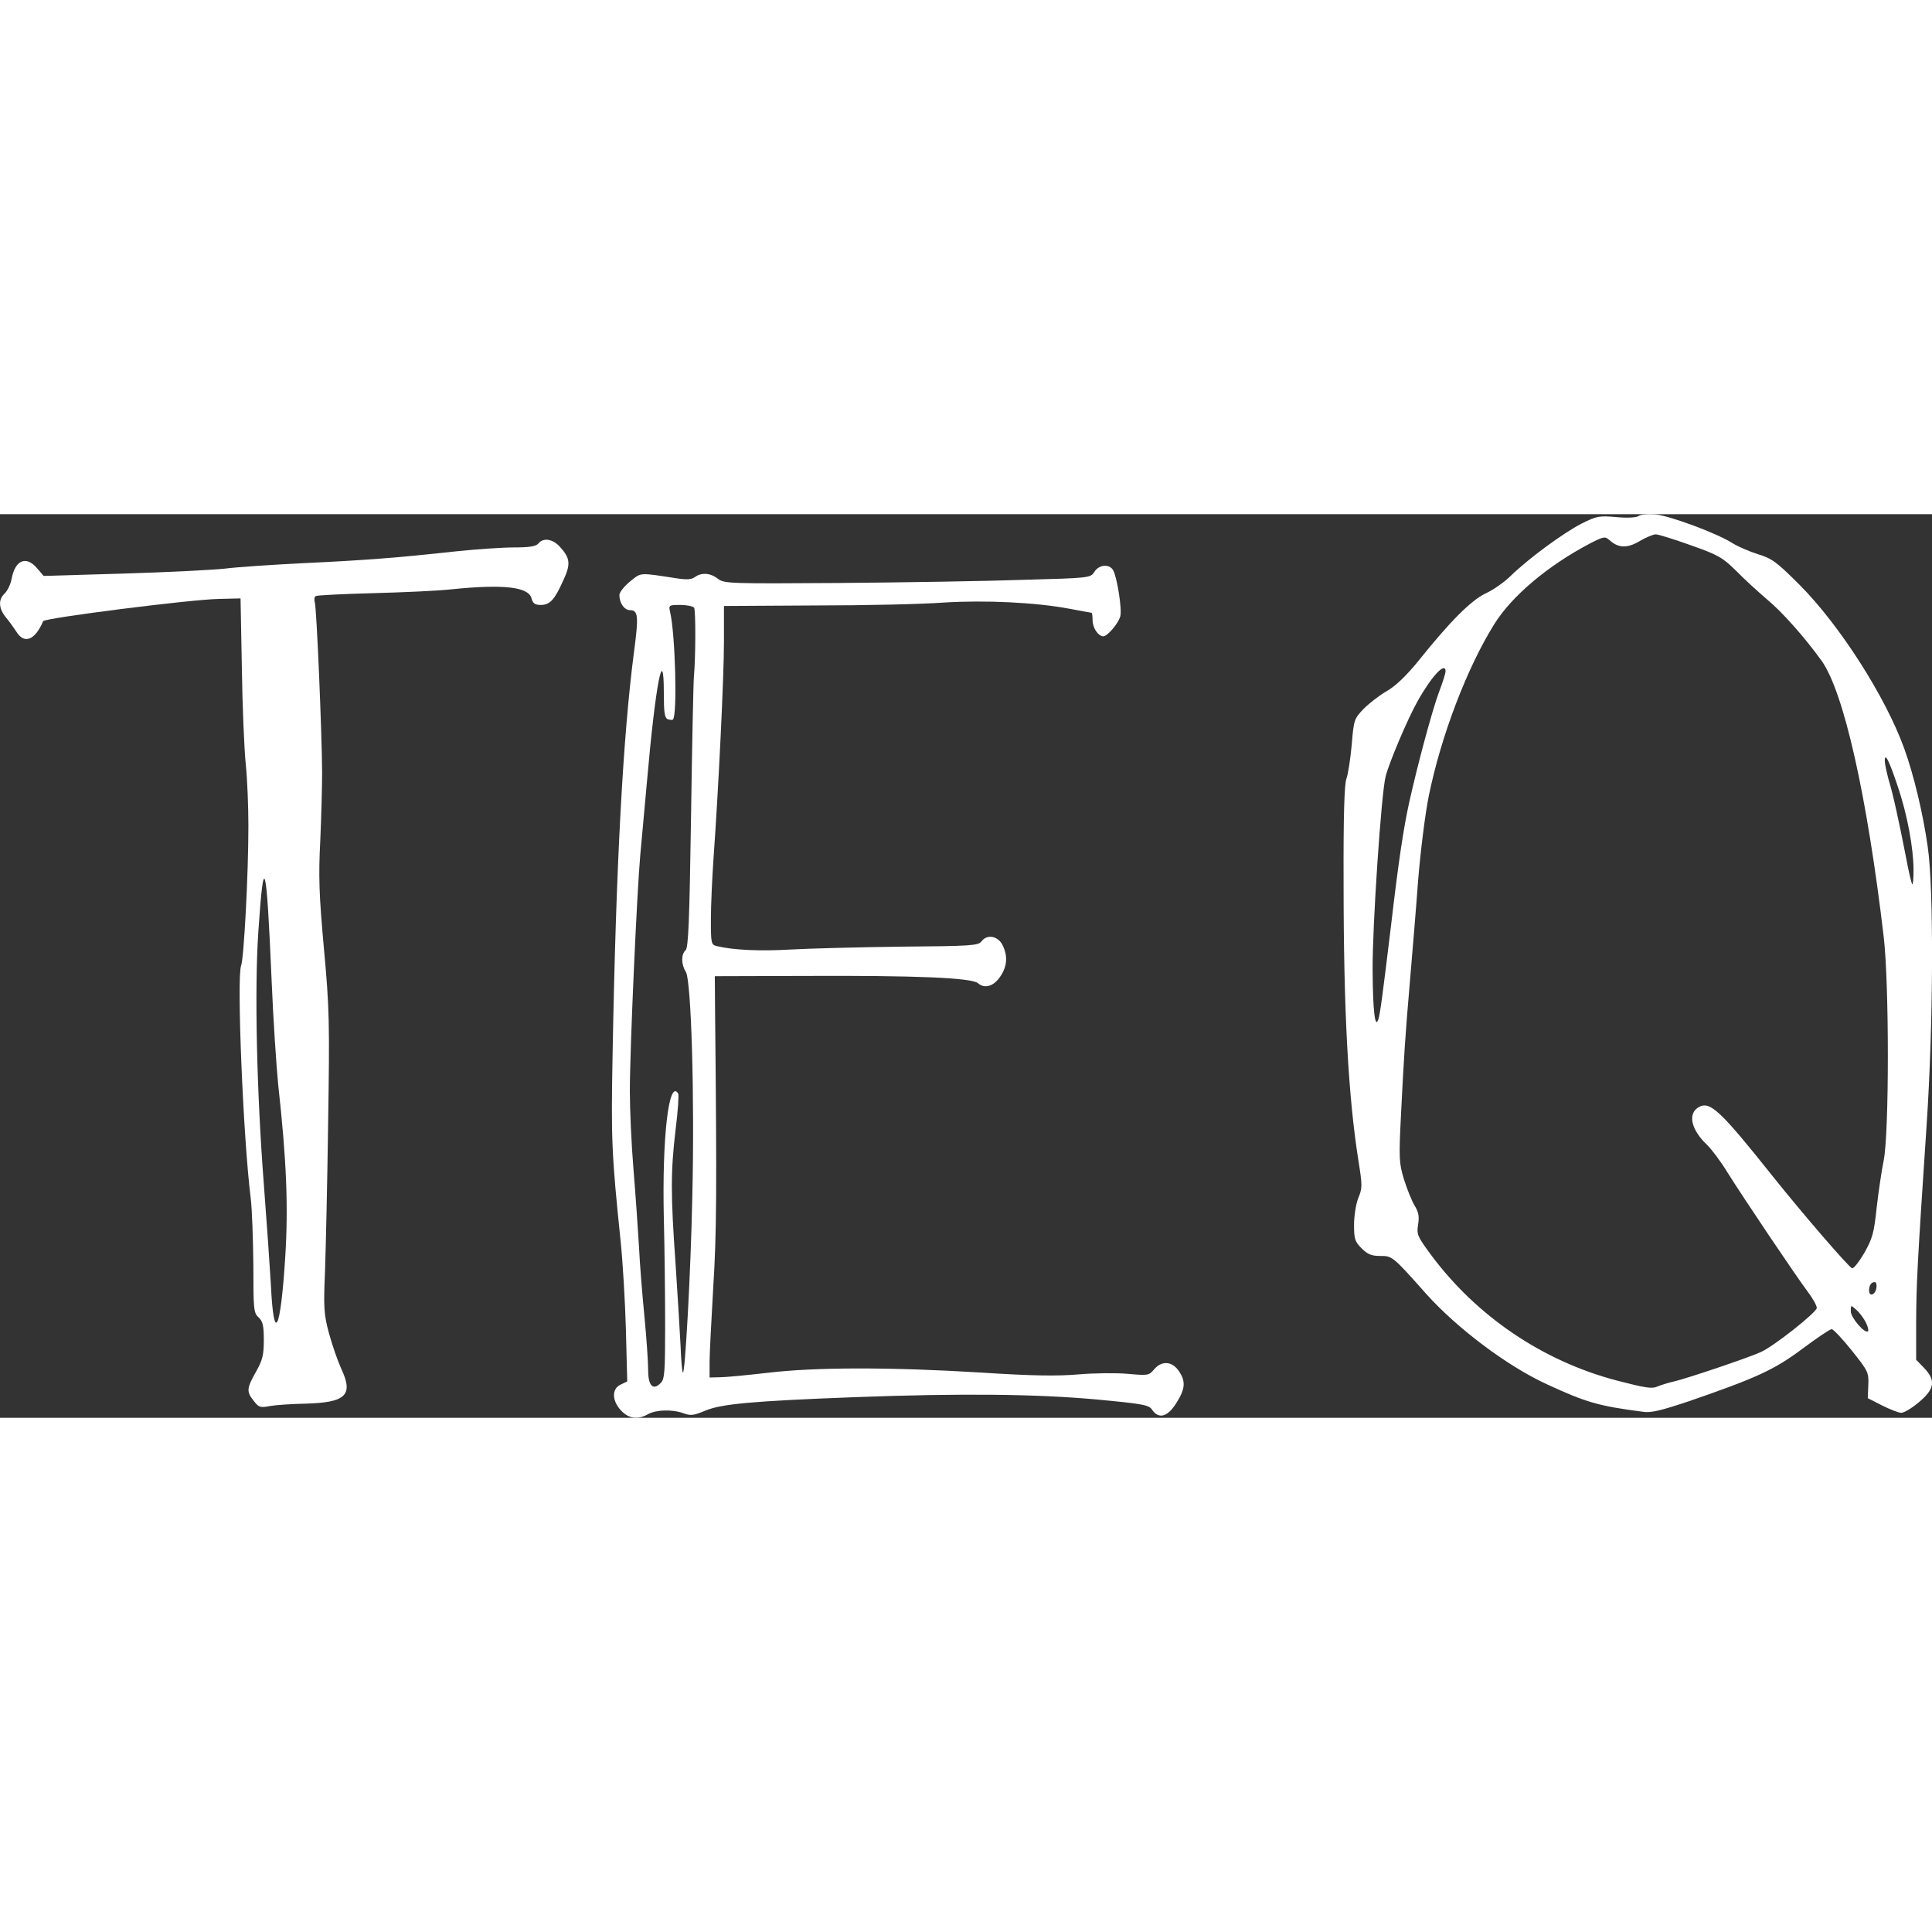 <svg version="1.0" xmlns="http://www.w3.org/2000/svg"
     width="512" height="512" viewBox="0 0 738.97 345.62"
     preserveAspectRatio="xMidYMid meet">
    <rect x="0" y="0" width="738.97" height="345.62" fill="#333333" stroke="none"/>
    <g transform="translate(-114.092,668.711) scale(0.1,-0.1)"
       fill="white" stroke="none">
        <path d="M7410 6681 c-9 -7 -43 -9 -86 -5 -67 6 -76 4 -134 -25 -70 -36 -202
-133 -270 -199 -24 -24 -68 -55 -97 -68 -56 -27 -135 -106 -256 -257 -48 -59
-88 -97 -121 -116 -28 -16 -68 -47 -89 -68 -37 -39 -38 -42 -46 -139 -5 -54
-14 -112 -20 -128 -8 -20 -12 -141 -11 -399 0 -494 18 -818 57 -1064 15 -94
15 -104 -1 -142 -9 -23 -16 -69 -16 -102 0 -54 3 -64 29 -90 23 -23 38 -29 71
-29 46 0 47 0 175 -144 119 -133 312 -278 463 -347 149 -69 197 -83 367 -105
31 -5 70 5 175 40 261 90 328 121 435 201 55 41 105 75 112 75 6 0 41 -37 77
-82 62 -78 65 -83 63 -132 l-2 -50 55 -28 c30 -15 63 -28 73 -28 11 0 41 18
68 41 60 50 65 83 19 131 l-30 31 0 146 c1 149 4 212 40 751 26 389 28 906 4
1067 -18 126 -53 273 -90 375 -71 196 -245 469 -399 624 -89 89 -107 102 -160
118 -32 10 -76 29 -97 42 -59 38 -238 104 -293 110 -27 3 -57 0 -65 -5z m199
-113 c105 -37 121 -47 172 -97 30 -31 85 -81 120 -111 59 -49 145 -147 207
-233 85 -119 174 -514 238 -1057 21 -179 21 -747 0 -854 -8 -39 -20 -120 -27
-181 -10 -96 -16 -118 -47 -173 -20 -34 -41 -61 -47 -59 -13 4 -192 212 -303
351 -199 250 -240 289 -282 266 -45 -24 -32 -86 30 -145 17 -16 53 -64 78
-105 60 -96 265 -401 309 -459 18 -24 33 -51 33 -60 -1 -17 -166 -148 -215
-169 -48 -22 -286 -102 -331 -112 -22 -5 -51 -14 -65 -20 -20 -9 -48 -4 -156
24 -283 75 -533 245 -707 478 -54 73 -57 80 -51 118 5 31 2 47 -13 72 -11 18
-29 63 -41 101 -19 63 -20 79 -11 255 11 217 15 285 35 517 8 94 22 260 30
370 9 111 27 256 41 325 47 230 146 489 250 656 68 109 205 224 366 309 53 27
58 28 75 13 34 -31 68 -32 115 -4 24 14 52 26 62 26 10 0 71 -19 135 -42z
m-939 -482 c0 -7 -11 -43 -25 -79 -26 -70 -81 -274 -114 -422 -22 -101 -40
-218 -70 -475 -32 -264 -41 -333 -48 -355 -13 -38 -21 33 -22 190 -1 164 33
676 50 740 14 54 83 217 121 285 54 97 108 155 108 116z m1730 -441 c36 -106
60 -236 60 -319 0 -33 -2 -57 -5 -54 -3 3 -14 49 -24 104 -27 137 -49 240 -67
298 -7 27 -14 59 -14 70 0 33 16 3 50 -99z m-82 -1917 c-4 -27 -28 -36 -28
-10 0 20 8 32 22 32 5 0 8 -10 6 -22z m-41 -131 c8 -16 12 -31 9 -35 -12 -11
-66 52 -66 76 0 25 0 25 21 6 12 -10 28 -32 36 -47z"/>
        <path d="M3200 6575 c-9 -11 -34 -15 -94 -15 -44 0 -144 -7 -221 -15 -229 -25
-348 -34 -580 -45 -121 -6 -257 -15 -303 -21 -46 -5 -221 -14 -389 -19 l-305
-9 -25 29 c-42 50 -85 32 -98 -42 -4 -20 -16 -44 -26 -54 -25 -23 -24 -56 4
-91 13 -15 31 -41 41 -56 30 -48 71 -32 102 41 6 12 563 83 672 85 l83 2 5
-265 c2 -146 9 -312 15 -370 6 -58 10 -163 10 -235 0 -186 -17 -506 -28 -535
-17 -46 8 -661 37 -890 5 -41 9 -156 10 -256 0 -168 1 -182 20 -199 16 -15 20
-31 20 -87 0 -57 -5 -77 -30 -121 -36 -64 -37 -76 -8 -112 19 -25 25 -26 62
-19 23 4 82 8 133 9 157 4 187 32 139 134 -14 31 -35 92 -47 136 -19 71 -21
96 -15 235 3 85 9 342 12 570 6 381 5 436 -16 665 -19 208 -21 278 -14 415 4
91 7 208 7 260 -1 155 -21 629 -28 650 -3 10 -2 21 4 24 5 3 103 8 218 11 114
3 251 9 303 15 198 20 293 9 304 -35 5 -19 13 -25 35 -25 35 0 53 19 86 93 30
64 27 86 -13 130 -28 30 -63 35 -82 12z m-1020 -1675 c6 -146 18 -323 25 -395
32 -289 39 -467 27 -658 -18 -287 -44 -338 -55 -107 -4 69 -16 242 -27 385
-27 349 -36 744 -21 965 21 312 31 276 51 -190z"/>
        <path d="M5327 6467 c-15 -24 -18 -24 -274 -31 -142 -5 -457 -10 -700 -12
-426 -3 -442 -2 -466 16 -29 23 -64 25 -89 6 -13 -9 -31 -10 -70 -4 -144 22
-133 23 -177 -12 -23 -19 -41 -42 -41 -52 0 -31 19 -58 41 -58 31 0 33 -24 15
-159 -42 -321 -69 -815 -82 -1541 -6 -323 -4 -378 31 -716 8 -78 17 -229 20
-338 l5 -196 -25 -12 c-35 -16 -34 -62 2 -100 30 -31 64 -35 103 -13 31 17 92
19 136 3 27 -10 39 -8 82 10 61 26 179 37 577 52 406 15 688 12 920 -9 181
-17 201 -21 213 -40 25 -36 59 -27 92 26 35 55 37 84 9 124 -26 37 -65 39 -94
5 -19 -23 -23 -24 -100 -17 -44 4 -129 3 -188 -2 -80 -7 -176 -6 -375 7 -344
21 -631 21 -815 -1 -78 -9 -160 -17 -182 -17 l-40 -1 0 60 c0 33 7 161 14 285
13 204 14 370 7 1058 l-1 132 345 1 c426 2 638 -7 662 -28 25 -22 60 -12 85
26 27 39 29 80 8 121 -18 35 -60 41 -80 13 -12 -16 -42 -18 -307 -20 -161 -2
-351 -7 -423 -11 -117 -7 -220 -2 -282 13 -22 5 -23 10 -23 103 0 53 5 158 10
232 19 264 40 695 40 830 l0 136 348 2 c191 0 412 5 491 11 158 10 354 1 485
-24 43 -8 80 -15 82 -15 2 0 4 -13 4 -29 0 -29 22 -61 41 -61 16 0 59 51 65
77 7 26 -12 147 -27 175 -14 26 -54 23 -72 -5z m-1531 -138 c6 -11 6 -186 -1
-264 -2 -22 -7 -264 -11 -538 -6 -397 -10 -499 -21 -508 -17 -15 -17 -54 1
-82 21 -33 34 -479 25 -857 -6 -297 -28 -685 -36 -676 -3 2 -7 48 -9 103 -3
54 -11 194 -19 311 -19 267 -19 355 0 515 9 71 13 133 10 138 -36 58 -62 -169
-55 -476 3 -115 5 -301 5 -412 0 -176 -2 -205 -17 -219 -29 -30 -48 -11 -48
49 0 30 -6 121 -14 203 -8 82 -18 203 -21 269 -4 66 -13 199 -21 295 -8 96
-14 231 -14 300 0 160 27 761 40 905 6 61 17 189 26 285 32 365 64 531 64 332
0 -74 3 -94 15 -99 9 -3 18 -4 20 -1 17 17 9 326 -11 411 -6 26 -5 27 39 27
25 0 49 -5 53 -11z"/>
    </g>
</svg>

